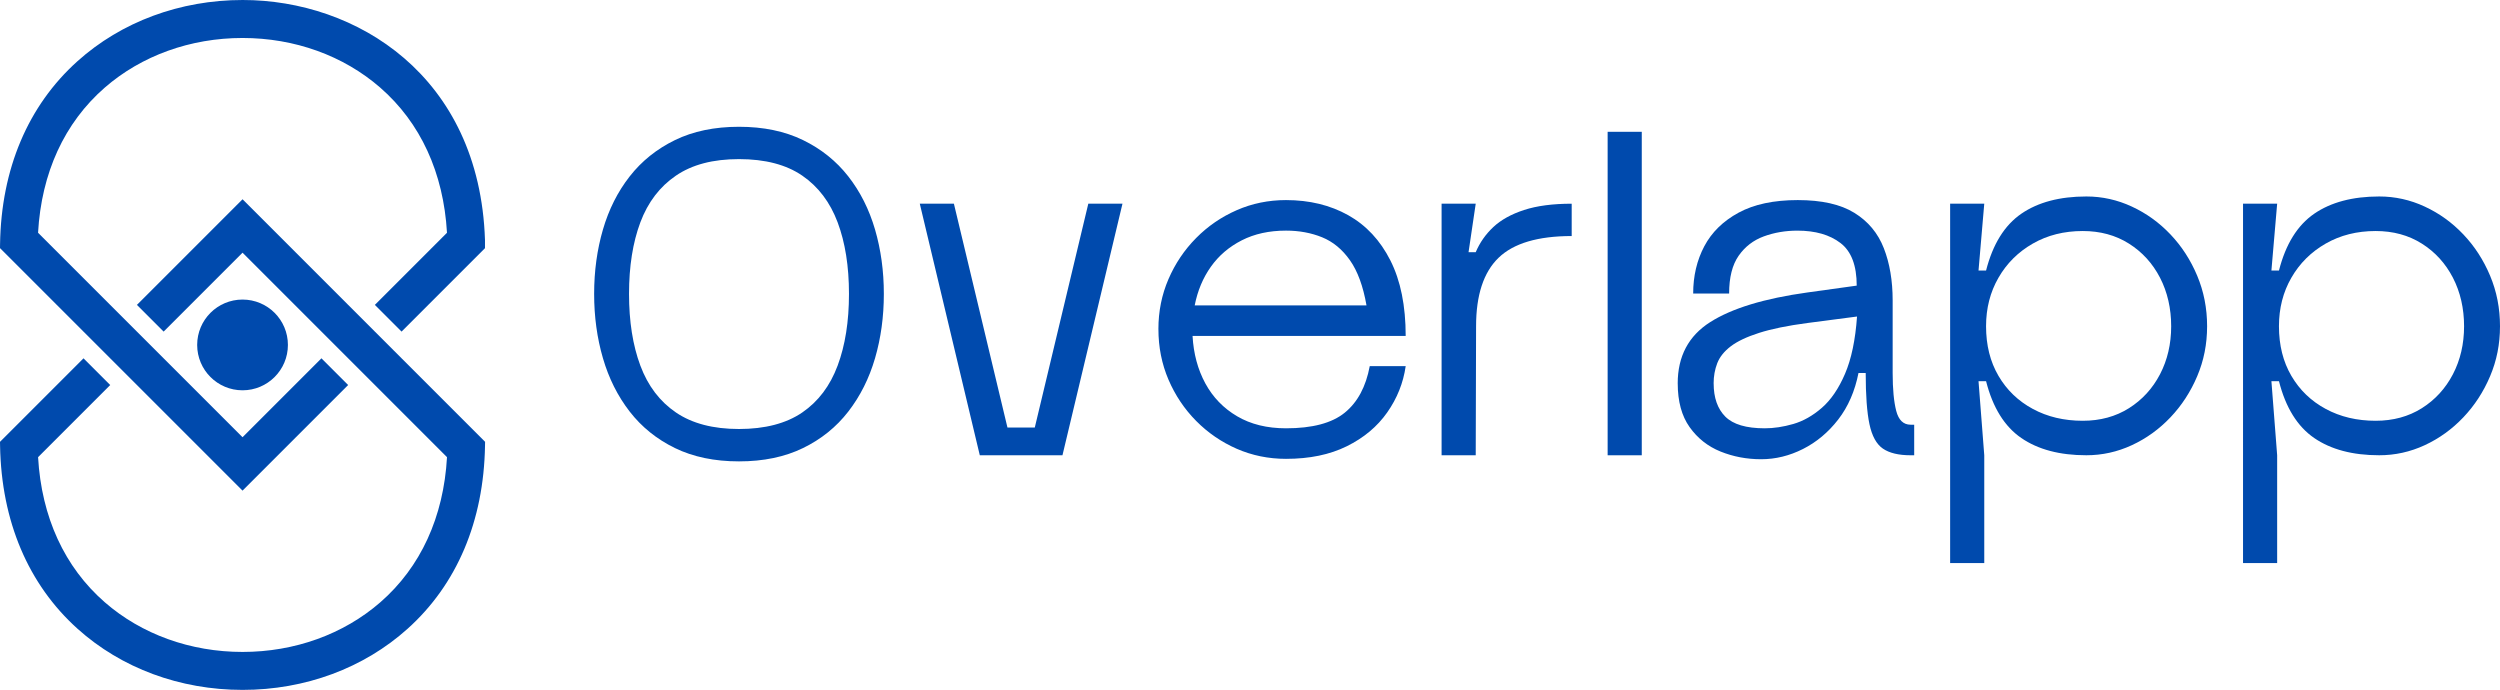 <?xml version="1.0" encoding="UTF-8"?>
<svg id="Layer_2" data-name="Layer 2" xmlns="http://www.w3.org/2000/svg" viewBox="0 0 1323.59 365.25">
  <defs>
    <style>
      .cls-1 {
        fill: #004aad;
        stroke-width: 0px;
      }
    </style>
  </defs>
  <g id="Layer_1-2" data-name="Layer 1">
    <path class="cls-1" d="M0,131.36l.03-2.12C.65,89.45,14.81,55.97,40.99,32.43,64.26,11.52,95.33,0,128.5,0c59.77,0,125.4,39.77,128.27,127.08v4.31s-44.17,44.17-44.17,44.17l-14.14-14.14,38.19-38.19c-1.82-31.73-14.01-58.26-35.34-76.84-19.46-16.95-45.35-26.28-72.91-26.28s-53.49,9.34-72.96,26.3c-21.33,18.59-33.51,45.12-35.29,76.82l108.25,108.25,41.78-41.78,14.14,14.14-55.92,55.92L0,131.36Z"/>
    <path class="cls-1" d="M128.42,365.25c-33.12,0-64.14-11.49-87.35-32.35C14.93,309.4.74,275.91.04,236.04l-.04-2.12,44.21-44.21,14.14,14.14-38.19,38.19c1.82,31.73,14.01,58.26,35.34,76.84,19.46,16.95,45.35,26.28,72.91,26.28s53.49-9.34,72.96-26.3c21.33-18.59,33.51-45.12,35.29-76.82,0,0-89.68-89.69-108.25-108.26l-41.78,41.78-14.14-14.14,55.92-55.92,3.54,3.53c19.66,19.66,49.11,49.11,76.35,76.36l48.52,48.52-.04,2.12c-.66,39.85-14.83,73.34-40.98,96.85-23.21,20.87-54.24,32.37-87.37,32.37Z"/>
    <circle class="cls-1" cx="128.41" cy="182.62" r="24.02"/>
    <path class="cls-1" d="M391.25,244.27c-12.94,0-24.23-2.35-33.88-7.04-9.63-4.69-17.63-11.13-23.98-19.32-6.34-8.19-11.07-17.6-14.17-28.26-3.11-10.65-4.66-22-4.66-34.05s1.55-23.41,4.66-34.07c3.1-10.65,7.83-20.04,14.17-28.15,6.35-8.12,14.34-14.52,23.98-19.22,9.64-4.69,20.93-7.04,33.88-7.04s24.23,2.35,33.88,7.04c9.64,4.69,17.63,11.1,23.98,19.22,6.34,8.11,11.06,17.5,14.17,28.15,3.1,10.66,4.66,22.01,4.66,34.07s-1.56,23.4-4.66,34.05c-3.11,10.66-7.83,20.08-14.17,28.26-6.34,8.19-14.33,14.63-23.98,19.32-9.64,4.69-20.93,7.04-33.88,7.04ZM333.03,155.6c0,14.58,1.99,27.23,5.99,37.95,4,10.72,10.28,19,18.85,24.83,8.56,5.83,19.69,8.75,33.39,8.75s24.99-2.92,33.49-8.75c8.5-5.83,14.74-14.11,18.73-24.83,4-10.72,6-23.37,6-37.95s-2-27.21-6-37.87c-3.99-10.65-10.24-18.9-18.73-24.74-8.5-5.83-19.66-8.75-33.49-8.75s-24.83,2.92-33.39,8.75c-8.57,5.83-14.85,14.08-18.85,24.74-3.99,10.66-5.99,23.28-5.99,37.87Z"/>
    <path class="cls-1" d="M486.96,107.84h18.07l28.36,118.53h14.46l28.34-118.53h18.09l-31.77,133.19h-43.77l-31.77-133.19Z"/>
    <path class="cls-1" d="M613.3,174.25c0-9.39,1.77-18.21,5.32-26.45,3.56-8.25,8.44-15.51,14.66-21.79,6.21-6.28,13.38-11.19,21.5-14.74,8.12-3.56,16.81-5.34,26.08-5.34,12.42,0,23.39,2.67,32.91,7.99,9.52,5.33,16.97,13.32,22.36,23.98,5.39,10.66,8.09,23.98,8.09,39.96h-112.84c.52,9.38,2.77,17.76,6.76,25.12,4,7.36,9.61,13.16,16.84,17.41,7.22,4.25,15.85,6.37,25.88,6.37,13.94,0,24.31-2.75,31.1-8.27,6.79-5.52,11.2-13.74,13.23-24.65h19.03c-1.27,8.88-4.53,17.06-9.8,24.54-5.26,7.49-12.4,13.45-21.4,17.89-9.01,4.45-19.72,6.66-32.15,6.66-9.26,0-17.96-1.78-26.08-5.32-8.12-3.56-15.29-8.48-21.5-14.75-6.22-6.28-11.1-13.57-14.66-21.87-3.55-8.31-5.32-17.23-5.32-26.74ZM632.52,161.68h90.95c-1.77-10.15-4.69-18.11-8.75-23.88-4.06-5.77-8.97-9.82-14.74-12.17-5.77-2.35-12.15-3.53-19.12-3.53-8.89,0-16.7,1.71-23.42,5.14-6.72,3.42-12.17,8.08-16.36,13.98-4.19,5.9-7.04,12.72-8.56,20.45Z"/>
    <path class="cls-1" d="M763.23,241.03V107.84h18.07l-3.8,25.68h3.8c2.16-5.07,5.26-9.51,9.32-13.31,4.07-3.81,9.49-6.82,16.27-9.03,6.79-2.22,15.2-3.33,25.22-3.33v17.12c-17.88,0-30.79,3.84-38.73,11.52-7.93,7.67-11.89,19.75-11.89,36.24l-.19,68.32h-18.07Z"/>
    <path class="cls-1" d="M851.14,241.03V69.78h18.07v171.26h-18.07Z"/>
    <path class="cls-1" d="M888.24,202.98c0-14.34,5.74-25.16,17.21-32.45,11.48-7.29,28.64-12.52,51.48-15.69l26.08-3.62c0-10.65-2.86-18.17-8.57-22.54-5.71-4.38-13.31-6.57-22.83-6.57-6.34,0-12.27,1.02-17.79,3.04-5.52,2.03-9.97,5.45-13.33,10.27-3.36,4.82-5.03,11.48-5.03,19.98h-19.03c0-9.26,1.96-17.6,5.89-25.03,3.93-7.42,9.99-13.35,18.17-17.78,8.19-4.44,18.62-6.66,31.32-6.66s22.67,2.25,29.96,6.76c7.29,4.5,12.49,10.74,15.6,18.73,3.11,7.99,4.67,17.19,4.67,27.6v38.44c0,8.5.63,15.19,1.89,20.08,1.27,4.88,3.81,7.31,7.62,7.31h1.89v16.18h-1.89c-6.34,0-11.23-1.17-14.66-3.51-3.42-2.35-5.8-6.66-7.13-12.94-1.33-6.28-1.99-15.32-1.99-27.11h-3.82c-1.9,9.63-5.48,17.85-10.74,24.64-5.26,6.79-11.48,11.98-18.65,15.6-7.16,3.61-14.55,5.42-22.16,5.42s-14.79-1.36-21.51-4.08c-6.72-2.73-12.17-7.04-16.36-12.94-4.19-5.9-6.28-13.61-6.28-23.12ZM907.27,202.98c0,7.6,2.06,13.47,6.18,17.6,4.13,4.12,11.08,6.18,20.85,6.18,4.81,0,9.85-.76,15.11-2.28,5.27-1.52,10.32-4.37,15.14-8.56,4.82-4.19,8.91-10.19,12.26-17.99,3.36-7.8,5.49-17.91,6.37-30.35l-26.26,3.43c-10.53,1.39-19.06,3.14-25.59,5.23-6.54,2.09-11.55,4.47-15.03,7.13-3.48,2.67-5.86,5.65-7.13,8.95-1.27,3.3-1.91,6.85-1.91,10.66Z"/>
    <path class="cls-1" d="M1050.54,298.12h-18.07V107.84h18.07l-3.04,35.38h4c3.56-13.94,9.78-23.96,18.65-30.06,8.88-6.09,20.36-9.14,34.44-9.14,8.37,0,16.39,1.78,24.06,5.34,7.68,3.55,14.5,8.46,20.46,14.74,5.96,6.28,10.69,13.57,14.17,21.89,3.49,8.31,5.24,17.21,5.24,26.73s-1.75,18.22-5.24,26.46c-3.48,8.24-8.21,15.5-14.17,21.78-5.97,6.28-12.79,11.2-20.46,14.75-7.67,3.55-15.69,5.32-24.06,5.32-14.09,0-25.57-3.04-34.44-9.13-8.88-6.09-15.1-16.11-18.65-30.07h-4l3.04,39.2v57.09ZM1051.49,172.72c0,10.03,2.19,18.79,6.57,26.27,4.38,7.49,10.43,13.32,18.17,17.5,7.74,4.19,16.56,6.28,26.45,6.28,9.26,0,17.41-2.22,24.45-6.65,7.04-4.44,12.53-10.44,16.47-17.99,3.93-7.55,5.9-16.02,5.9-25.41s-1.97-18.07-5.9-25.68c-3.94-7.61-9.43-13.64-16.47-18.07-7.03-4.44-15.18-6.66-24.45-6.66-9.89,0-18.71,2.22-26.45,6.66-7.74,4.43-13.79,10.46-18.17,18.07-4.38,7.6-6.57,16.16-6.57,25.68Z"/>
    <path class="cls-1" d="M1205.61,298.12h-18.07V107.84h18.07l-3.04,35.38h4c3.56-13.94,9.78-23.96,18.65-30.06,8.88-6.09,20.36-9.14,34.44-9.14,8.37,0,16.39,1.78,24.06,5.34,7.68,3.55,14.5,8.46,20.46,14.74,5.96,6.28,10.69,13.57,14.17,21.89,3.49,8.31,5.24,17.21,5.24,26.73s-1.75,18.22-5.24,26.46c-3.48,8.24-8.21,15.5-14.17,21.78-5.97,6.28-12.79,11.2-20.46,14.75-7.67,3.55-15.69,5.32-24.06,5.32-14.09,0-25.57-3.04-34.44-9.13-8.88-6.09-15.1-16.11-18.65-30.07h-4l3.04,39.2v57.09ZM1206.56,172.72c0,10.03,2.19,18.79,6.57,26.27,4.38,7.49,10.43,13.32,18.17,17.5,7.74,4.19,16.56,6.28,26.45,6.28,9.26,0,17.41-2.22,24.45-6.65,7.04-4.44,12.53-10.44,16.47-17.99,3.93-7.55,5.9-16.02,5.9-25.41s-1.97-18.07-5.9-25.68c-3.94-7.61-9.43-13.64-16.47-18.07-7.03-4.44-15.18-6.66-24.45-6.66-9.89,0-18.71,2.22-26.45,6.66-7.74,4.43-13.79,10.46-18.17,18.07-4.38,7.6-6.57,16.16-6.57,25.68Z"/>
  </g>
</svg>